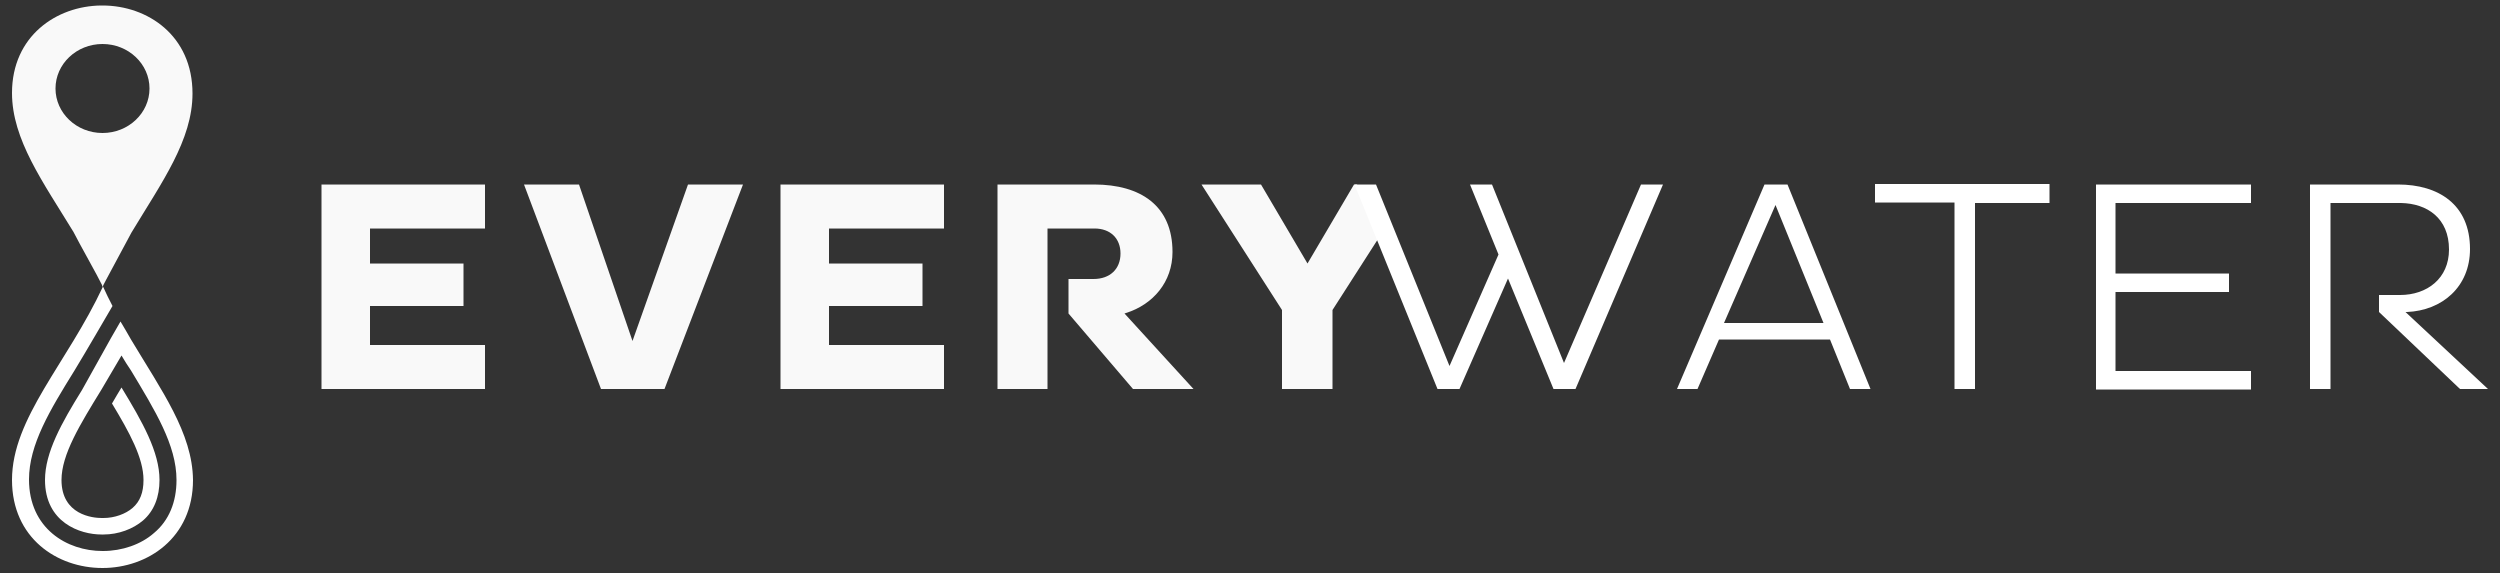 <?xml version="1.0" encoding="utf-8"?>
<!-- Generator: Adobe Illustrator 26.0.2, SVG Export Plug-In . SVG Version: 6.00 Build 0)  -->
<svg version="1.1" id="Layer_1" xmlns="http://www.w3.org/2000/svg" xmlns:xlink="http://www.w3.org/1999/xlink" x="0px" y="0px"
	 viewBox="0 0 500 114.6" style="enable-background:new 0 0 500 114.6;" xml:space="preserve">
<rect x="0" y="0" width="500" height="114.6" fill="#333333" stroke="none"/>
<style type="text/css">
	.st0{fill-rule:evenodd;clip-rule:evenodd;fill:#FFFFFF;}
	.st1{fill-rule:evenodd;clip-rule:evenodd;fill:#F9F9F9;}
</style>
<g>
	<path class="st0" d="M26.2,67.9c-0.3-0.5-1.7-3-2.1-3.6l-1.9,3.3L16.4,78C12.3,84.6,9,90.5,9,96c0,8.5,7,10.9,11.3,10.9l0.4,0
		c3,0,5.9-1.1,7.9-2.8c2.2-1.9,3.3-4.7,3.3-8.1c0-5.6-3.4-11.6-7.6-18.5c0,0-1.7,2.8-1.9,3.2c3.5,5.8,6.3,10.9,6.3,15.3
		c0,2.5-0.7,4.3-2.2,5.6c-1.4,1.2-3.6,2-5.8,2l-0.4,0c-1.7,0-8-0.6-8-7.6c0-5.1,3.7-11.1,8-18.1l4-6.8c0.6,1,1.2,2,1.9,3
		C31,82.1,35.3,89,35.3,96c0,4.4-1.5,8.1-4.5,10.6c-2.6,2.3-6.4,3.6-10.2,3.6h-0.1c-7.1,0-14.7-4.5-14.7-14.3c0-7,4.2-13.9,9.1-21.8
		c1.9-3.1,7.6-12.9,7.6-12.9c-0.7-1.3-1.3-2.6-1.9-3.9C13.4,72.7,2.4,83.6,2.4,96c0,11.6,9,17.6,18.1,17.6c9,0,18.1-6,18.1-17.6
		C38.5,86.6,32.3,78.1,26.2,67.9z"/>
	<path class="st1" d="M20.2,1.1l0.3,0c9,0,18,6,18,17.6c0,9.3-6.1,17.7-12.2,27.8l-5.1,9.5c-0.4,0.7-0.6,1.2-0.7,1.4L20.4,57
		c-0.8-1.7-4.6-8.4-5.7-10.6C8.6,36.4,2.4,27.9,2.4,18.6C2.4,7.2,11.3,1.2,20.2,1.1z M20.5,8.8c-5.2,0-9.4,4-9.4,8.9
		c0,4.9,4.2,8.9,9.4,8.9c5.2,0,9.4-4,9.4-8.9C29.9,12.8,25.7,8.8,20.5,8.8z"/>
	<path class="st1" d="M218.8,36.9c9.4,0,15.7,4.3,15.7,13.5c0,6-3.9,10.5-9.3,12.2l-0.3,0.1l13.8,15.1l-12.1,0l-12.9-15.1v-6.9h5
		c3.3,0,5.4-2,5.4-5.1c0-3-2-5-5.2-5l-0.3,0h-9.1v32.1h-10V36.9H218.8z M240.3,36.9l0.7,0h11.2l9.3,15.8l9.3-15.8h0.6l4.4,10.6
		L266.5,62v15.8h-10.1V62L240.3,36.9z M97,36.9v8.8H74v7h18.7v8.5H74V69h23v8.8H64.3V36.9H97z M115.8,36.9l10.7,31.3l11.1-31.3h11
		l-15.7,40.9h-12.7l-15.4-40.9H115.8z M188.8,36.9v8.8h-23v7h18.7v8.5h-18.7V69h23v8.8h-32.7V36.9H188.8z"/>
	<path class="st0" d="M357.5,36.9l16.6,40.9H370l-4-9.9h-22.2l-4.3,9.9h-4.1l17.5-40.9H357.5z M409.9,36.9v3.7H395v37.2h-4.1V40.5
		h-15.9v-3.7H409.9z M275.2,36.9l14.7,36.3l9.8-22.3l-5.7-14h4.4l14.4,35.7l15.4-35.7h4.4l-17.5,40.9h-4.4l-9.1-22.1l-9.7,22.1h-4.4
		l-16.6-40.9H275.2z M450.2,36.9v3.7h-27.1v14.1h22.7v3.7h-22.7v15.8h27.1v3.7h-31V36.9H450.2z M479.6,36.9c8.1,0,14.4,4,14.4,12.9
		c0,7.6-5.6,12.3-12.6,12.6l-0.3,0l16.5,15.4l-5.6,0l-16.2-15.4V59l4.2,0c5.4,0,9.8-3.3,9.8-9.1c0-6.3-4.4-9.2-9.6-9.3l-0.3,0h-13.8
		v37.2h-4.1V36.9H479.6z M355.1,41l-10.3,23.6h19.9L355.1,41z"/>
</g>
</svg>
